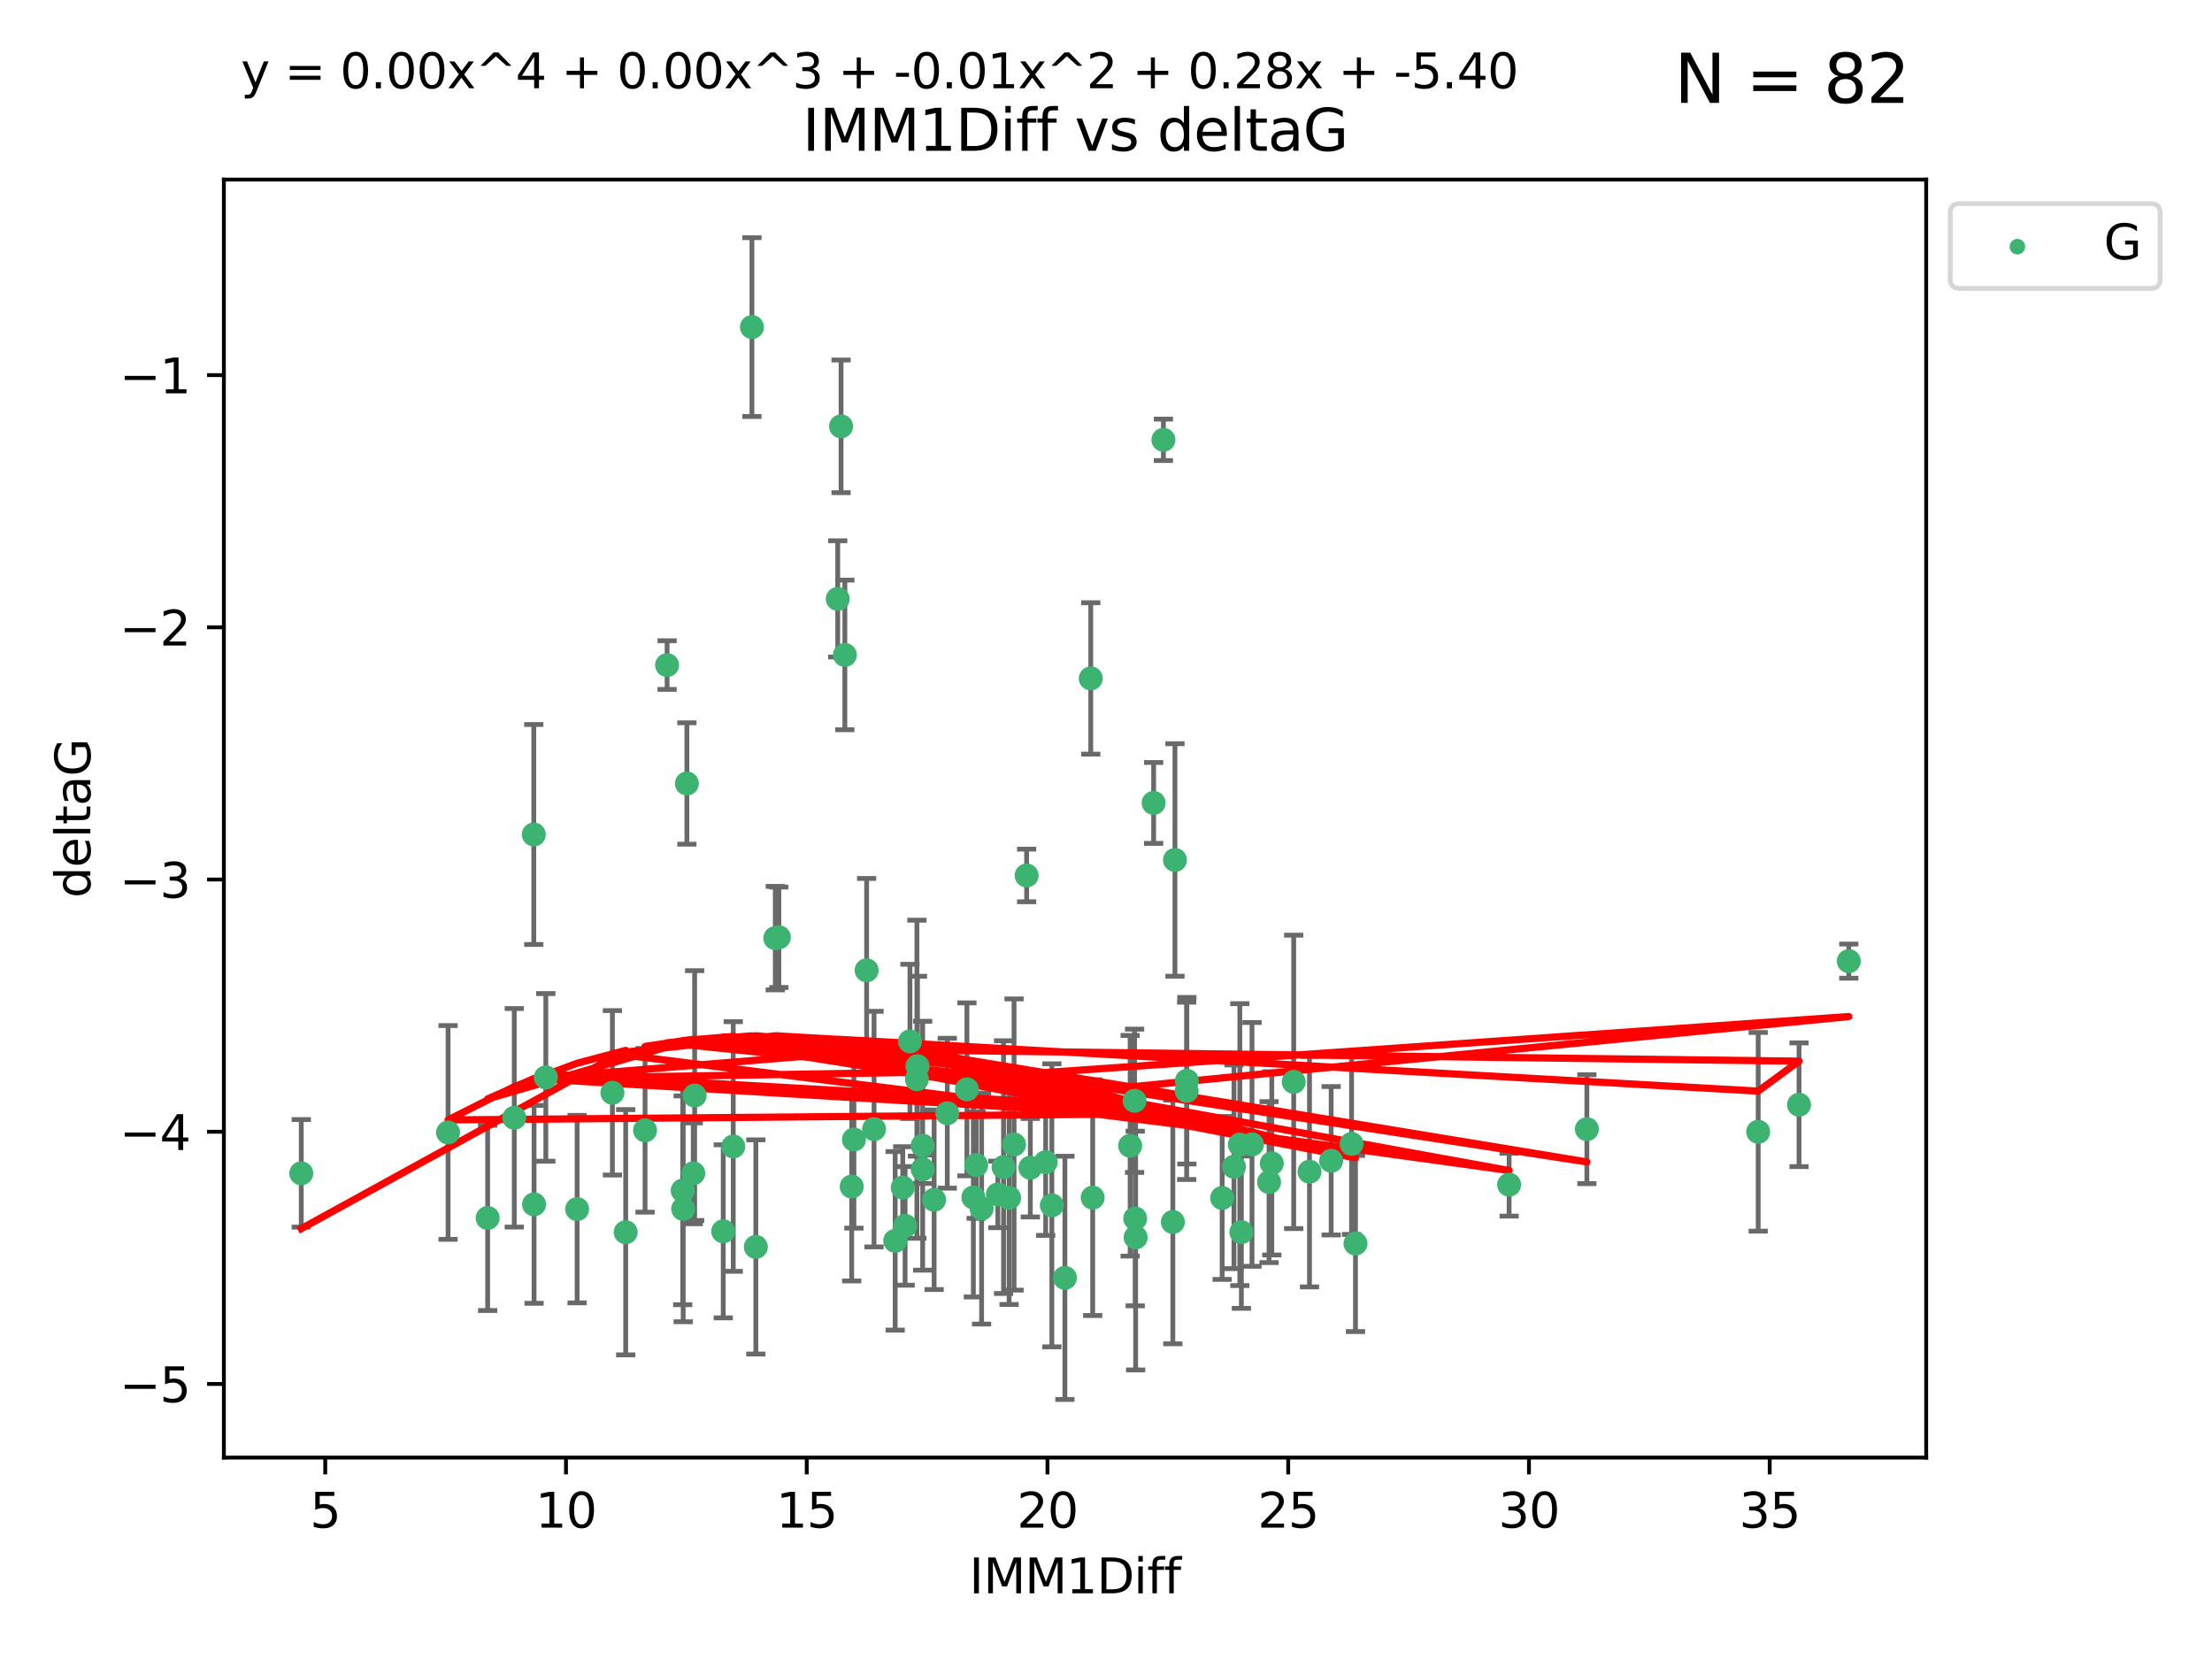 <?xml version="1.0" encoding="utf-8" standalone="no"?>
<!DOCTYPE svg PUBLIC "-//W3C//DTD SVG 1.1//EN"
  "http://www.w3.org/Graphics/SVG/1.1/DTD/svg11.dtd">
<svg xmlns:xlink="http://www.w3.org/1999/xlink" width="460.8pt" height="345.6pt" viewBox="0 0 460.8 345.6" xmlns="http://www.w3.org/2000/svg" version="1.1">
 <defs>
  <style type="text/css">*{stroke-linejoin: round; stroke-linecap: butt}</style>
 </defs>
 <g id="figure_1">
  <g id="patch_1">
   <path d="M 0 345.6 
L 460.8 345.6 
L 460.8 0 
L 0 0 
z
" style="fill: #ffffff"/>
  </g>
  <g id="axes_1">
   <g id="patch_2">
    <path d="M 46.64 303.64 
L 401.26 303.64 
L 401.26 37.411 
L 46.64 37.411 
z
" style="fill: #ffffff"/>
   </g>
   <g id="PathCollection_1">
    <defs>
     <path id="m50be06d7ca" d="M 0 1.118 
C 0.297 1.118 0.581 1 0.791 0.791 
C 1 0.581 1.118 0.297 1.118 0 
C 1.118 -0.297 1 -0.581 0.791 -0.791 
C 0.581 -1 0.297 -1.118 0 -1.118 
C -0.297 -1.118 -0.581 -1 -0.791 -0.791 
C -1 -0.581 -1.118 -0.297 -1.118 0 
C -1.118 0.297 -1 0.581 -0.791 0.791 
C -0.581 1 -0.297 1.118 0 1.118 
z
" style="stroke: #3cb371"/>
    </defs>
    <g clip-path="url(#p748f905ffe)">
     <use xlink:href="#m50be06d7ca" x="62.759" y="244.425" style="fill: #3cb371; stroke: #3cb371"/>
     <use xlink:href="#m50be06d7ca" x="130.343" y="256.695" style="fill: #3cb371; stroke: #3cb371"/>
     <use xlink:href="#m50be06d7ca" x="120.222" y="251.881" style="fill: #3cb371; stroke: #3cb371"/>
     <use xlink:href="#m50be06d7ca" x="107.133" y="232.858" style="fill: #3cb371; stroke: #3cb371"/>
     <use xlink:href="#m50be06d7ca" x="93.341" y="235.911" style="fill: #3cb371; stroke: #3cb371"/>
     <use xlink:href="#m50be06d7ca" x="244.326" y="254.558" style="fill: #3cb371; stroke: #3cb371"/>
     <use xlink:href="#m50be06d7ca" x="264.939" y="242.351" style="fill: #3cb371; stroke: #3cb371"/>
     <use xlink:href="#m50be06d7ca" x="219.12" y="251.089" style="fill: #3cb371; stroke: #3cb371"/>
     <use xlink:href="#m50be06d7ca" x="207.877" y="248.817" style="fill: #3cb371; stroke: #3cb371"/>
     <use xlink:href="#m50be06d7ca" x="144.415" y="244.425" style="fill: #3cb371; stroke: #3cb371"/>
     <use xlink:href="#m50be06d7ca" x="101.586" y="253.721" style="fill: #3cb371; stroke: #3cb371"/>
     <use xlink:href="#m50be06d7ca" x="111.255" y="250.893" style="fill: #3cb371; stroke: #3cb371"/>
     <use xlink:href="#m50be06d7ca" x="188.548" y="255.371" style="fill: #3cb371; stroke: #3cb371"/>
     <use xlink:href="#m50be06d7ca" x="281.559" y="238.295" style="fill: #3cb371; stroke: #3cb371"/>
     <use xlink:href="#m50be06d7ca" x="150.664" y="256.507" style="fill: #3cb371; stroke: #3cb371"/>
     <use xlink:href="#m50be06d7ca" x="202.771" y="249.45" style="fill: #3cb371; stroke: #3cb371"/>
     <use xlink:href="#m50be06d7ca" x="186.482" y="258.487" style="fill: #3cb371; stroke: #3cb371"/>
     <use xlink:href="#m50be06d7ca" x="269.502" y="225.376" style="fill: #3cb371; stroke: #3cb371"/>
     <use xlink:href="#m50be06d7ca" x="236.352" y="229.312" style="fill: #3cb371; stroke: #3cb371"/>
     <use xlink:href="#m50be06d7ca" x="177.886" y="237.394" style="fill: #3cb371; stroke: #3cb371"/>
     <use xlink:href="#m50be06d7ca" x="258.278" y="238.445" style="fill: #3cb371; stroke: #3cb371"/>
     <use xlink:href="#m50be06d7ca" x="182.079" y="235.214" style="fill: #3cb371; stroke: #3cb371"/>
     <use xlink:href="#m50be06d7ca" x="177.425" y="247.187" style="fill: #3cb371; stroke: #3cb371"/>
     <use xlink:href="#m50be06d7ca" x="203.353" y="242.723" style="fill: #3cb371; stroke: #3cb371"/>
     <use xlink:href="#m50be06d7ca" x="227.626" y="249.487" style="fill: #3cb371; stroke: #3cb371"/>
     <use xlink:href="#m50be06d7ca" x="277.306" y="241.81" style="fill: #3cb371; stroke: #3cb371"/>
     <use xlink:href="#m50be06d7ca" x="209.06" y="243.134" style="fill: #3cb371; stroke: #3cb371"/>
     <use xlink:href="#m50be06d7ca" x="272.792" y="244.081" style="fill: #3cb371; stroke: #3cb371"/>
     <use xlink:href="#m50be06d7ca" x="264.367" y="246.252" style="fill: #3cb371; stroke: #3cb371"/>
     <use xlink:href="#m50be06d7ca" x="244.768" y="179.144" style="fill: #3cb371; stroke: #3cb371"/>
     <use xlink:href="#m50be06d7ca" x="236.483" y="253.837" style="fill: #3cb371; stroke: #3cb371"/>
     <use xlink:href="#m50be06d7ca" x="236.573" y="257.774" style="fill: #3cb371; stroke: #3cb371"/>
     <use xlink:href="#m50be06d7ca" x="254.597" y="249.556" style="fill: #3cb371; stroke: #3cb371"/>
     <use xlink:href="#m50be06d7ca" x="210.214" y="249.528" style="fill: #3cb371; stroke: #3cb371"/>
     <use xlink:href="#m50be06d7ca" x="142.319" y="251.826" style="fill: #3cb371; stroke: #3cb371"/>
     <use xlink:href="#m50be06d7ca" x="192.209" y="238.672" style="fill: #3cb371; stroke: #3cb371"/>
     <use xlink:href="#m50be06d7ca" x="188.057" y="247.376" style="fill: #3cb371; stroke: #3cb371"/>
     <use xlink:href="#m50be06d7ca" x="214.637" y="243.258" style="fill: #3cb371; stroke: #3cb371"/>
     <use xlink:href="#m50be06d7ca" x="162.249" y="195.252" style="fill: #3cb371; stroke: #3cb371"/>
     <use xlink:href="#m50be06d7ca" x="204.486" y="251.76" style="fill: #3cb371; stroke: #3cb371"/>
     <use xlink:href="#m50be06d7ca" x="194.597" y="249.936" style="fill: #3cb371; stroke: #3cb371"/>
     <use xlink:href="#m50be06d7ca" x="221.839" y="266.202" style="fill: #3cb371; stroke: #3cb371"/>
     <use xlink:href="#m50be06d7ca" x="138.969" y="138.549" style="fill: #3cb371; stroke: #3cb371"/>
     <use xlink:href="#m50be06d7ca" x="156.642" y="68.139" style="fill: #3cb371; stroke: #3cb371"/>
     <use xlink:href="#m50be06d7ca" x="260.816" y="238.401" style="fill: #3cb371; stroke: #3cb371"/>
     <use xlink:href="#m50be06d7ca" x="314.378" y="246.793" style="fill: #3cb371; stroke: #3cb371"/>
     <use xlink:href="#m50be06d7ca" x="235.43" y="238.684" style="fill: #3cb371; stroke: #3cb371"/>
     <use xlink:href="#m50be06d7ca" x="282.371" y="259.045" style="fill: #3cb371; stroke: #3cb371"/>
     <use xlink:href="#m50be06d7ca" x="258.599" y="256.68" style="fill: #3cb371; stroke: #3cb371"/>
     <use xlink:href="#m50be06d7ca" x="127.574" y="227.652" style="fill: #3cb371; stroke: #3cb371"/>
     <use xlink:href="#m50be06d7ca" x="161.507" y="195.43" style="fill: #3cb371; stroke: #3cb371"/>
     <use xlink:href="#m50be06d7ca" x="175.208" y="88.817" style="fill: #3cb371; stroke: #3cb371"/>
     <use xlink:href="#m50be06d7ca" x="192.209" y="243.568" style="fill: #3cb371; stroke: #3cb371"/>
     <use xlink:href="#m50be06d7ca" x="197.335" y="231.905" style="fill: #3cb371; stroke: #3cb371"/>
     <use xlink:href="#m50be06d7ca" x="257.055" y="243.066" style="fill: #3cb371; stroke: #3cb371"/>
     <use xlink:href="#m50be06d7ca" x="157.455" y="259.759" style="fill: #3cb371; stroke: #3cb371"/>
     <use xlink:href="#m50be06d7ca" x="191.126" y="222.107" style="fill: #3cb371; stroke: #3cb371"/>
     <use xlink:href="#m50be06d7ca" x="374.77" y="230.138" style="fill: #3cb371; stroke: #3cb371"/>
     <use xlink:href="#m50be06d7ca" x="366.264" y="235.772" style="fill: #3cb371; stroke: #3cb371"/>
     <use xlink:href="#m50be06d7ca" x="174.516" y="124.76" style="fill: #3cb371; stroke: #3cb371"/>
     <use xlink:href="#m50be06d7ca" x="134.375" y="235.464" style="fill: #3cb371; stroke: #3cb371"/>
     <use xlink:href="#m50be06d7ca" x="143.091" y="163.217" style="fill: #3cb371; stroke: #3cb371"/>
     <use xlink:href="#m50be06d7ca" x="180.534" y="202.131" style="fill: #3cb371; stroke: #3cb371"/>
     <use xlink:href="#m50be06d7ca" x="242.36" y="91.624" style="fill: #3cb371; stroke: #3cb371"/>
     <use xlink:href="#m50be06d7ca" x="189.561" y="216.946" style="fill: #3cb371; stroke: #3cb371"/>
     <use xlink:href="#m50be06d7ca" x="217.837" y="242.106" style="fill: #3cb371; stroke: #3cb371"/>
     <use xlink:href="#m50be06d7ca" x="330.576" y="235.225" style="fill: #3cb371; stroke: #3cb371"/>
     <use xlink:href="#m50be06d7ca" x="201.427" y="226.931" style="fill: #3cb371; stroke: #3cb371"/>
     <use xlink:href="#m50be06d7ca" x="176" y="136.435" style="fill: #3cb371; stroke: #3cb371"/>
     <use xlink:href="#m50be06d7ca" x="191.006" y="224.821" style="fill: #3cb371; stroke: #3cb371"/>
     <use xlink:href="#m50be06d7ca" x="227.225" y="141.327" style="fill: #3cb371; stroke: #3cb371"/>
     <use xlink:href="#m50be06d7ca" x="385.141" y="200.22" style="fill: #3cb371; stroke: #3cb371"/>
     <use xlink:href="#m50be06d7ca" x="213.865" y="182.375" style="fill: #3cb371; stroke: #3cb371"/>
     <use xlink:href="#m50be06d7ca" x="247.205" y="227.244" style="fill: #3cb371; stroke: #3cb371"/>
     <use xlink:href="#m50be06d7ca" x="211.247" y="238.422" style="fill: #3cb371; stroke: #3cb371"/>
     <use xlink:href="#m50be06d7ca" x="111.195" y="173.836" style="fill: #3cb371; stroke: #3cb371"/>
     <use xlink:href="#m50be06d7ca" x="247.245" y="225.137" style="fill: #3cb371; stroke: #3cb371"/>
     <use xlink:href="#m50be06d7ca" x="144.706" y="228.223" style="fill: #3cb371; stroke: #3cb371"/>
     <use xlink:href="#m50be06d7ca" x="142.219" y="248.018" style="fill: #3cb371; stroke: #3cb371"/>
     <use xlink:href="#m50be06d7ca" x="152.75" y="238.834" style="fill: #3cb371; stroke: #3cb371"/>
     <use xlink:href="#m50be06d7ca" x="240.324" y="167.265" style="fill: #3cb371; stroke: #3cb371"/>
     <use xlink:href="#m50be06d7ca" x="113.703" y="224.44" style="fill: #3cb371; stroke: #3cb371"/>
    </g>
   </g>
   <g id="matplotlib.axis_1">
    <g id="xtick_1">
     <g id="line2d_1">
      <defs>
       <path id="m4fbc661c95" d="M 0 0 
L 0 3.5 
" style="stroke: #000000; stroke-width: 0.8"/>
      </defs>
      <g>
       <use xlink:href="#m4fbc661c95" x="67.754" y="303.64" style="stroke: #000000; stroke-width: 0.8"/>
      </g>
     </g>
     <g id="text_1">
      <!-- 5 -->
      <g transform="translate(64.573 318.238)scale(0.1 -0.1)">
       <defs>
        <path id="DejaVuSans-35" d="M 691 4666 
L 3169 4666 
L 3169 4134 
L 1269 4134 
L 1269 2991 
Q 1406 3038 1543 3061 
Q 1681 3084 1819 3084 
Q 2600 3084 3056 2656 
Q 3513 2228 3513 1497 
Q 3513 744 3044 326 
Q 2575 -91 1722 -91 
Q 1428 -91 1123 -41 
Q 819 9 494 109 
L 494 744 
Q 775 591 1075 516 
Q 1375 441 1709 441 
Q 2250 441 2565 725 
Q 2881 1009 2881 1497 
Q 2881 1984 2565 2268 
Q 2250 2553 1709 2553 
Q 1456 2553 1204 2497 
Q 953 2441 691 2322 
L 691 4666 
z
" transform="scale(0.016)"/>
       </defs>
       <use xlink:href="#DejaVuSans-35"/>
      </g>
     </g>
    </g>
    <g id="xtick_2">
     <g id="line2d_2">
      <g>
       <use xlink:href="#m4fbc661c95" x="117.905" y="303.64" style="stroke: #000000; stroke-width: 0.8"/>
      </g>
     </g>
     <g id="text_2">
      <!-- 10 -->
      <g transform="translate(111.543 318.238)scale(0.1 -0.1)">
       <defs>
        <path id="DejaVuSans-31" d="M 794 531 
L 1825 531 
L 1825 4091 
L 703 3866 
L 703 4441 
L 1819 4666 
L 2450 4666 
L 2450 531 
L 3481 531 
L 3481 0 
L 794 0 
L 794 531 
z
" transform="scale(0.016)"/>
        <path id="DejaVuSans-30" d="M 2034 4250 
Q 1547 4250 1301 3770 
Q 1056 3291 1056 2328 
Q 1056 1369 1301 889 
Q 1547 409 2034 409 
Q 2525 409 2770 889 
Q 3016 1369 3016 2328 
Q 3016 3291 2770 3770 
Q 2525 4250 2034 4250 
z
M 2034 4750 
Q 2819 4750 3233 4129 
Q 3647 3509 3647 2328 
Q 3647 1150 3233 529 
Q 2819 -91 2034 -91 
Q 1250 -91 836 529 
Q 422 1150 422 2328 
Q 422 3509 836 4129 
Q 1250 4750 2034 4750 
z
" transform="scale(0.016)"/>
       </defs>
       <use xlink:href="#DejaVuSans-31"/>
       <use xlink:href="#DejaVuSans-30" x="63.623"/>
      </g>
     </g>
    </g>
    <g id="xtick_3">
     <g id="line2d_3">
      <g>
       <use xlink:href="#m4fbc661c95" x="168.057" y="303.64" style="stroke: #000000; stroke-width: 0.8"/>
      </g>
     </g>
     <g id="text_3">
      <!-- 15 -->
      <g transform="translate(161.694 318.238)scale(0.1 -0.1)">
       <use xlink:href="#DejaVuSans-31"/>
       <use xlink:href="#DejaVuSans-35" x="63.623"/>
      </g>
     </g>
    </g>
    <g id="xtick_4">
     <g id="line2d_4">
      <g>
       <use xlink:href="#m4fbc661c95" x="218.208" y="303.64" style="stroke: #000000; stroke-width: 0.8"/>
      </g>
     </g>
     <g id="text_4">
      <!-- 20 -->
      <g transform="translate(211.845 318.238)scale(0.1 -0.1)">
       <defs>
        <path id="DejaVuSans-32" d="M 1228 531 
L 3431 531 
L 3431 0 
L 469 0 
L 469 531 
Q 828 903 1448 1529 
Q 2069 2156 2228 2338 
Q 2531 2678 2651 2914 
Q 2772 3150 2772 3378 
Q 2772 3750 2511 3984 
Q 2250 4219 1831 4219 
Q 1534 4219 1204 4116 
Q 875 4013 500 3803 
L 500 4441 
Q 881 4594 1212 4672 
Q 1544 4750 1819 4750 
Q 2544 4750 2975 4387 
Q 3406 4025 3406 3419 
Q 3406 3131 3298 2873 
Q 3191 2616 2906 2266 
Q 2828 2175 2409 1742 
Q 1991 1309 1228 531 
z
" transform="scale(0.016)"/>
       </defs>
       <use xlink:href="#DejaVuSans-32"/>
       <use xlink:href="#DejaVuSans-30" x="63.623"/>
      </g>
     </g>
    </g>
    <g id="xtick_5">
     <g id="line2d_5">
      <g>
       <use xlink:href="#m4fbc661c95" x="268.359" y="303.64" style="stroke: #000000; stroke-width: 0.8"/>
      </g>
     </g>
     <g id="text_5">
      <!-- 25 -->
      <g transform="translate(261.996 318.238)scale(0.1 -0.1)">
       <use xlink:href="#DejaVuSans-32"/>
       <use xlink:href="#DejaVuSans-35" x="63.623"/>
      </g>
     </g>
    </g>
    <g id="xtick_6">
     <g id="line2d_6">
      <g>
       <use xlink:href="#m4fbc661c95" x="318.51" y="303.64" style="stroke: #000000; stroke-width: 0.8"/>
      </g>
     </g>
     <g id="text_6">
      <!-- 30 -->
      <g transform="translate(312.148 318.238)scale(0.1 -0.1)">
       <defs>
        <path id="DejaVuSans-33" d="M 2597 2516 
Q 3050 2419 3304 2112 
Q 3559 1806 3559 1356 
Q 3559 666 3084 287 
Q 2609 -91 1734 -91 
Q 1441 -91 1130 -33 
Q 819 25 488 141 
L 488 750 
Q 750 597 1062 519 
Q 1375 441 1716 441 
Q 2309 441 2620 675 
Q 2931 909 2931 1356 
Q 2931 1769 2642 2001 
Q 2353 2234 1838 2234 
L 1294 2234 
L 1294 2753 
L 1863 2753 
Q 2328 2753 2575 2939 
Q 2822 3125 2822 3475 
Q 2822 3834 2567 4026 
Q 2313 4219 1838 4219 
Q 1578 4219 1281 4162 
Q 984 4106 628 3988 
L 628 4550 
Q 988 4650 1302 4700 
Q 1616 4750 1894 4750 
Q 2613 4750 3031 4423 
Q 3450 4097 3450 3541 
Q 3450 3153 3228 2886 
Q 3006 2619 2597 2516 
z
" transform="scale(0.016)"/>
       </defs>
       <use xlink:href="#DejaVuSans-33"/>
       <use xlink:href="#DejaVuSans-30" x="63.623"/>
      </g>
     </g>
    </g>
    <g id="xtick_7">
     <g id="line2d_7">
      <g>
       <use xlink:href="#m4fbc661c95" x="368.661" y="303.64" style="stroke: #000000; stroke-width: 0.8"/>
      </g>
     </g>
     <g id="text_7">
      <!-- 35 -->
      <g transform="translate(362.299 318.238)scale(0.1 -0.1)">
       <use xlink:href="#DejaVuSans-33"/>
       <use xlink:href="#DejaVuSans-35" x="63.623"/>
      </g>
     </g>
    </g>
    <g id="text_8">
     <!-- IMM1Diff -->
     <g transform="translate(201.906 331.917)scale(0.1 -0.1)">
      <defs>
       <path id="DejaVuSans-49" d="M 628 4666 
L 1259 4666 
L 1259 0 
L 628 0 
L 628 4666 
z
" transform="scale(0.016)"/>
       <path id="DejaVuSans-4d" d="M 628 4666 
L 1569 4666 
L 2759 1491 
L 3956 4666 
L 4897 4666 
L 4897 0 
L 4281 0 
L 4281 4097 
L 3078 897 
L 2444 897 
L 1241 4097 
L 1241 0 
L 628 0 
L 628 4666 
z
" transform="scale(0.016)"/>
       <path id="DejaVuSans-44" d="M 1259 4147 
L 1259 519 
L 2022 519 
Q 2988 519 3436 956 
Q 3884 1394 3884 2338 
Q 3884 3275 3436 3711 
Q 2988 4147 2022 4147 
L 1259 4147 
z
M 628 4666 
L 1925 4666 
Q 3281 4666 3915 4102 
Q 4550 3538 4550 2338 
Q 4550 1131 3912 565 
Q 3275 0 1925 0 
L 628 0 
L 628 4666 
z
" transform="scale(0.016)"/>
       <path id="DejaVuSans-69" d="M 603 3500 
L 1178 3500 
L 1178 0 
L 603 0 
L 603 3500 
z
M 603 4863 
L 1178 4863 
L 1178 4134 
L 603 4134 
L 603 4863 
z
" transform="scale(0.016)"/>
       <path id="DejaVuSans-66" d="M 2375 4863 
L 2375 4384 
L 1825 4384 
Q 1516 4384 1395 4259 
Q 1275 4134 1275 3809 
L 1275 3500 
L 2222 3500 
L 2222 3053 
L 1275 3053 
L 1275 0 
L 697 0 
L 697 3053 
L 147 3053 
L 147 3500 
L 697 3500 
L 697 3744 
Q 697 4328 969 4595 
Q 1241 4863 1831 4863 
L 2375 4863 
z
" transform="scale(0.016)"/>
      </defs>
      <use xlink:href="#DejaVuSans-49"/>
      <use xlink:href="#DejaVuSans-4d" x="29.492"/>
      <use xlink:href="#DejaVuSans-4d" x="115.771"/>
      <use xlink:href="#DejaVuSans-31" x="202.051"/>
      <use xlink:href="#DejaVuSans-44" x="265.674"/>
      <use xlink:href="#DejaVuSans-69" x="342.676"/>
      <use xlink:href="#DejaVuSans-66" x="370.459"/>
      <use xlink:href="#DejaVuSans-66" x="405.664"/>
     </g>
    </g>
   </g>
   <g id="matplotlib.axis_2">
    <g id="ytick_1">
     <g id="line2d_8">
      <defs>
       <path id="meca2095223" d="M 0 0 
L -3.5 0 
" style="stroke: #000000; stroke-width: 0.8"/>
      </defs>
      <g>
       <use xlink:href="#meca2095223" x="46.64" y="288.305" style="stroke: #000000; stroke-width: 0.8"/>
      </g>
     </g>
     <g id="text_9">
      <!-- −5 -->
      <g transform="translate(24.898 292.104)scale(0.1 -0.1)">
       <defs>
        <path id="DejaVuSans-2212" d="M 678 2272 
L 4684 2272 
L 4684 1741 
L 678 1741 
L 678 2272 
z
" transform="scale(0.016)"/>
       </defs>
       <use xlink:href="#DejaVuSans-2212"/>
       <use xlink:href="#DejaVuSans-35" x="83.789"/>
      </g>
     </g>
    </g>
    <g id="ytick_2">
     <g id="line2d_9">
      <g>
       <use xlink:href="#meca2095223" x="46.64" y="235.764" style="stroke: #000000; stroke-width: 0.8"/>
      </g>
     </g>
     <g id="text_10">
      <!-- −4 -->
      <g transform="translate(24.898 239.563)scale(0.1 -0.1)">
       <defs>
        <path id="DejaVuSans-34" d="M 2419 4116 
L 825 1625 
L 2419 1625 
L 2419 4116 
z
M 2253 4666 
L 3047 4666 
L 3047 1625 
L 3713 1625 
L 3713 1100 
L 3047 1100 
L 3047 0 
L 2419 0 
L 2419 1100 
L 313 1100 
L 313 1709 
L 2253 4666 
z
" transform="scale(0.016)"/>
       </defs>
       <use xlink:href="#DejaVuSans-2212"/>
       <use xlink:href="#DejaVuSans-34" x="83.789"/>
      </g>
     </g>
    </g>
    <g id="ytick_3">
     <g id="line2d_10">
      <g>
       <use xlink:href="#meca2095223" x="46.64" y="183.223" style="stroke: #000000; stroke-width: 0.8"/>
      </g>
     </g>
     <g id="text_11">
      <!-- −3 -->
      <g transform="translate(24.898 187.022)scale(0.1 -0.1)">
       <use xlink:href="#DejaVuSans-2212"/>
       <use xlink:href="#DejaVuSans-33" x="83.789"/>
      </g>
     </g>
    </g>
    <g id="ytick_4">
     <g id="line2d_11">
      <g>
       <use xlink:href="#meca2095223" x="46.64" y="130.682" style="stroke: #000000; stroke-width: 0.8"/>
      </g>
     </g>
     <g id="text_12">
      <!-- −2 -->
      <g transform="translate(24.898 134.481)scale(0.1 -0.1)">
       <use xlink:href="#DejaVuSans-2212"/>
       <use xlink:href="#DejaVuSans-32" x="83.789"/>
      </g>
     </g>
    </g>
    <g id="ytick_5">
     <g id="line2d_12">
      <g>
       <use xlink:href="#meca2095223" x="46.64" y="78.141" style="stroke: #000000; stroke-width: 0.8"/>
      </g>
     </g>
     <g id="text_13">
      <!-- −1 -->
      <g transform="translate(24.898 81.94)scale(0.1 -0.1)">
       <use xlink:href="#DejaVuSans-2212"/>
       <use xlink:href="#DejaVuSans-31" x="83.789"/>
      </g>
     </g>
    </g>
    <g id="text_14">
     <!-- deltaG -->
     <g transform="translate(18.818 187.064)rotate(-90)scale(0.1 -0.1)">
      <defs>
       <path id="DejaVuSans-64" d="M 2906 2969 
L 2906 4863 
L 3481 4863 
L 3481 0 
L 2906 0 
L 2906 525 
Q 2725 213 2448 61 
Q 2172 -91 1784 -91 
Q 1150 -91 751 415 
Q 353 922 353 1747 
Q 353 2572 751 3078 
Q 1150 3584 1784 3584 
Q 2172 3584 2448 3432 
Q 2725 3281 2906 2969 
z
M 947 1747 
Q 947 1113 1208 752 
Q 1469 391 1925 391 
Q 2381 391 2643 752 
Q 2906 1113 2906 1747 
Q 2906 2381 2643 2742 
Q 2381 3103 1925 3103 
Q 1469 3103 1208 2742 
Q 947 2381 947 1747 
z
" transform="scale(0.016)"/>
       <path id="DejaVuSans-65" d="M 3597 1894 
L 3597 1613 
L 953 1613 
Q 991 1019 1311 708 
Q 1631 397 2203 397 
Q 2534 397 2845 478 
Q 3156 559 3463 722 
L 3463 178 
Q 3153 47 2828 -22 
Q 2503 -91 2169 -91 
Q 1331 -91 842 396 
Q 353 884 353 1716 
Q 353 2575 817 3079 
Q 1281 3584 2069 3584 
Q 2775 3584 3186 3129 
Q 3597 2675 3597 1894 
z
M 3022 2063 
Q 3016 2534 2758 2815 
Q 2500 3097 2075 3097 
Q 1594 3097 1305 2825 
Q 1016 2553 972 2059 
L 3022 2063 
z
" transform="scale(0.016)"/>
       <path id="DejaVuSans-6c" d="M 603 4863 
L 1178 4863 
L 1178 0 
L 603 0 
L 603 4863 
z
" transform="scale(0.016)"/>
       <path id="DejaVuSans-74" d="M 1172 4494 
L 1172 3500 
L 2356 3500 
L 2356 3053 
L 1172 3053 
L 1172 1153 
Q 1172 725 1289 603 
Q 1406 481 1766 481 
L 2356 481 
L 2356 0 
L 1766 0 
Q 1100 0 847 248 
Q 594 497 594 1153 
L 594 3053 
L 172 3053 
L 172 3500 
L 594 3500 
L 594 4494 
L 1172 4494 
z
" transform="scale(0.016)"/>
       <path id="DejaVuSans-61" d="M 2194 1759 
Q 1497 1759 1228 1600 
Q 959 1441 959 1056 
Q 959 750 1161 570 
Q 1363 391 1709 391 
Q 2188 391 2477 730 
Q 2766 1069 2766 1631 
L 2766 1759 
L 2194 1759 
z
M 3341 1997 
L 3341 0 
L 2766 0 
L 2766 531 
Q 2569 213 2275 61 
Q 1981 -91 1556 -91 
Q 1019 -91 701 211 
Q 384 513 384 1019 
Q 384 1609 779 1909 
Q 1175 2209 1959 2209 
L 2766 2209 
L 2766 2266 
Q 2766 2663 2505 2880 
Q 2244 3097 1772 3097 
Q 1472 3097 1187 3025 
Q 903 2953 641 2809 
L 641 3341 
Q 956 3463 1253 3523 
Q 1550 3584 1831 3584 
Q 2591 3584 2966 3190 
Q 3341 2797 3341 1997 
z
" transform="scale(0.016)"/>
       <path id="DejaVuSans-47" d="M 3809 666 
L 3809 1919 
L 2778 1919 
L 2778 2438 
L 4434 2438 
L 4434 434 
Q 4069 175 3628 42 
Q 3188 -91 2688 -91 
Q 1594 -91 976 548 
Q 359 1188 359 2328 
Q 359 3472 976 4111 
Q 1594 4750 2688 4750 
Q 3144 4750 3555 4637 
Q 3966 4525 4313 4306 
L 4313 3634 
Q 3963 3931 3569 4081 
Q 3175 4231 2741 4231 
Q 1884 4231 1454 3753 
Q 1025 3275 1025 2328 
Q 1025 1384 1454 906 
Q 1884 428 2741 428 
Q 3075 428 3337 486 
Q 3600 544 3809 666 
z
" transform="scale(0.016)"/>
      </defs>
      <use xlink:href="#DejaVuSans-64"/>
      <use xlink:href="#DejaVuSans-65" x="63.477"/>
      <use xlink:href="#DejaVuSans-6c" x="125"/>
      <use xlink:href="#DejaVuSans-74" x="152.783"/>
      <use xlink:href="#DejaVuSans-61" x="191.992"/>
      <use xlink:href="#DejaVuSans-47" x="253.271"/>
     </g>
    </g>
   </g>
   <g id="LineCollection_1">
    <path d="M 62.759 255.627 
L 62.759 233.222 
" clip-path="url(#p748f905ffe)" style="fill: none; stroke: #696969"/>
    <path d="M 130.343 282.242 
L 130.343 231.149 
" clip-path="url(#p748f905ffe)" style="fill: none; stroke: #696969"/>
    <path d="M 120.222 271.408 
L 120.222 232.354 
" clip-path="url(#p748f905ffe)" style="fill: none; stroke: #696969"/>
    <path d="M 107.133 255.624 
L 107.133 210.093 
" clip-path="url(#p748f905ffe)" style="fill: none; stroke: #696969"/>
    <path d="M 93.341 258.174 
L 93.341 213.647 
" clip-path="url(#p748f905ffe)" style="fill: none; stroke: #696969"/>
    <path d="M 244.326 279.938 
L 244.326 229.178 
" clip-path="url(#p748f905ffe)" style="fill: none; stroke: #696969"/>
    <path d="M 264.939 261.435 
L 264.939 223.267 
" clip-path="url(#p748f905ffe)" style="fill: none; stroke: #696969"/>
    <path d="M 219.12 280.57 
L 219.12 221.607 
" clip-path="url(#p748f905ffe)" style="fill: none; stroke: #696969"/>
    <path d="M 207.877 255.751 
L 207.877 241.882 
" clip-path="url(#p748f905ffe)" style="fill: none; stroke: #696969"/>
    <path d="M 144.415 254.937 
L 144.415 233.913 
" clip-path="url(#p748f905ffe)" style="fill: none; stroke: #696969"/>
    <path d="M 101.586 273.003 
L 101.586 234.438 
" clip-path="url(#p748f905ffe)" style="fill: none; stroke: #696969"/>
    <path d="M 111.255 271.505 
L 111.255 230.282 
" clip-path="url(#p748f905ffe)" style="fill: none; stroke: #696969"/>
    <path d="M 188.548 267.729 
L 188.548 243.012 
" clip-path="url(#p748f905ffe)" style="fill: none; stroke: #696969"/>
    <path d="M 281.559 257.146 
L 281.559 219.444 
" clip-path="url(#p748f905ffe)" style="fill: none; stroke: #696969"/>
    <path d="M 150.664 274.537 
L 150.664 238.476 
" clip-path="url(#p748f905ffe)" style="fill: none; stroke: #696969"/>
    <path d="M 202.771 270.178 
L 202.771 228.721 
" clip-path="url(#p748f905ffe)" style="fill: none; stroke: #696969"/>
    <path d="M 186.482 277.081 
L 186.482 239.893 
" clip-path="url(#p748f905ffe)" style="fill: none; stroke: #696969"/>
    <path d="M 269.502 255.936 
L 269.502 194.815 
" clip-path="url(#p748f905ffe)" style="fill: none; stroke: #696969"/>
    <path d="M 236.352 244.235 
L 236.352 214.389 
" clip-path="url(#p748f905ffe)" style="fill: none; stroke: #696969"/>
    <path d="M 177.886 255.838 
L 177.886 218.95 
" clip-path="url(#p748f905ffe)" style="fill: none; stroke: #696969"/>
    <path d="M 258.278 267.808 
L 258.278 209.081 
" clip-path="url(#p748f905ffe)" style="fill: none; stroke: #696969"/>
    <path d="M 182.079 259.751 
L 182.079 210.678 
" clip-path="url(#p748f905ffe)" style="fill: none; stroke: #696969"/>
    <path d="M 177.425 266.841 
L 177.425 227.533 
" clip-path="url(#p748f905ffe)" style="fill: none; stroke: #696969"/>
    <path d="M 203.353 253.801 
L 203.353 231.644 
" clip-path="url(#p748f905ffe)" style="fill: none; stroke: #696969"/>
    <path d="M 227.626 274.048 
L 227.626 224.927 
" clip-path="url(#p748f905ffe)" style="fill: none; stroke: #696969"/>
    <path d="M 277.306 257.271 
L 277.306 226.349 
" clip-path="url(#p748f905ffe)" style="fill: none; stroke: #696969"/>
    <path d="M 209.06 269.461 
L 209.06 216.808 
" clip-path="url(#p748f905ffe)" style="fill: none; stroke: #696969"/>
    <path d="M 272.792 268.088 
L 272.792 220.074 
" clip-path="url(#p748f905ffe)" style="fill: none; stroke: #696969"/>
    <path d="M 264.367 263.015 
L 264.367 229.489 
" clip-path="url(#p748f905ffe)" style="fill: none; stroke: #696969"/>
    <path d="M 244.768 203.359 
L 244.768 154.929 
" clip-path="url(#p748f905ffe)" style="fill: none; stroke: #696969"/>
    <path d="M 236.483 272.025 
L 236.483 235.648 
" clip-path="url(#p748f905ffe)" style="fill: none; stroke: #696969"/>
    <path d="M 236.573 285.384 
L 236.573 230.164 
" clip-path="url(#p748f905ffe)" style="fill: none; stroke: #696969"/>
    <path d="M 254.597 266.523 
L 254.597 232.589 
" clip-path="url(#p748f905ffe)" style="fill: none; stroke: #696969"/>
    <path d="M 210.214 271.741 
L 210.214 227.314 
" clip-path="url(#p748f905ffe)" style="fill: none; stroke: #696969"/>
    <path d="M 142.319 275.345 
L 142.319 228.307 
" clip-path="url(#p748f905ffe)" style="fill: none; stroke: #696969"/>
    <path d="M 192.209 264.599 
L 192.209 212.746 
" clip-path="url(#p748f905ffe)" style="fill: none; stroke: #696969"/>
    <path d="M 188.057 255.872 
L 188.057 238.88 
" clip-path="url(#p748f905ffe)" style="fill: none; stroke: #696969"/>
    <path d="M 214.637 253.515 
L 214.637 233.002 
" clip-path="url(#p748f905ffe)" style="fill: none; stroke: #696969"/>
    <path d="M 162.249 205.714 
L 162.249 184.79 
" clip-path="url(#p748f905ffe)" style="fill: none; stroke: #696969"/>
    <path d="M 204.486 275.826 
L 204.486 227.693 
" clip-path="url(#p748f905ffe)" style="fill: none; stroke: #696969"/>
    <path d="M 194.597 268.638 
L 194.597 231.234 
" clip-path="url(#p748f905ffe)" style="fill: none; stroke: #696969"/>
    <path d="M 221.839 291.539 
L 221.839 240.865 
" clip-path="url(#p748f905ffe)" style="fill: none; stroke: #696969"/>
    <path d="M 138.969 143.615 
L 138.969 133.482 
" clip-path="url(#p748f905ffe)" style="fill: none; stroke: #696969"/>
    <path d="M 156.642 86.766 
L 156.642 49.513 
" clip-path="url(#p748f905ffe)" style="fill: none; stroke: #696969"/>
    <path d="M 260.816 263.792 
L 260.816 213.01 
" clip-path="url(#p748f905ffe)" style="fill: none; stroke: #696969"/>
    <path d="M 314.378 253.335 
L 314.378 240.251 
" clip-path="url(#p748f905ffe)" style="fill: none; stroke: #696969"/>
    <path d="M 235.43 261.667 
L 235.43 215.702 
" clip-path="url(#p748f905ffe)" style="fill: none; stroke: #696969"/>
    <path d="M 282.371 277.389 
L 282.371 240.702 
" clip-path="url(#p748f905ffe)" style="fill: none; stroke: #696969"/>
    <path d="M 258.599 272.553 
L 258.599 240.808 
" clip-path="url(#p748f905ffe)" style="fill: none; stroke: #696969"/>
    <path d="M 127.574 244.777 
L 127.574 210.527 
" clip-path="url(#p748f905ffe)" style="fill: none; stroke: #696969"/>
    <path d="M 161.507 206.207 
L 161.507 184.653 
" clip-path="url(#p748f905ffe)" style="fill: none; stroke: #696969"/>
    <path d="M 175.208 102.635 
L 175.208 75 
" clip-path="url(#p748f905ffe)" style="fill: none; stroke: #696969"/>
    <path d="M 192.209 246.544 
L 192.209 240.593 
" clip-path="url(#p748f905ffe)" style="fill: none; stroke: #696969"/>
    <path d="M 197.335 247.516 
L 197.335 216.294 
" clip-path="url(#p748f905ffe)" style="fill: none; stroke: #696969"/>
    <path d="M 257.055 264.277 
L 257.055 221.855 
" clip-path="url(#p748f905ffe)" style="fill: none; stroke: #696969"/>
    <path d="M 157.455 282.067 
L 157.455 237.45 
" clip-path="url(#p748f905ffe)" style="fill: none; stroke: #696969"/>
    <path d="M 191.126 240.845 
L 191.126 203.369 
" clip-path="url(#p748f905ffe)" style="fill: none; stroke: #696969"/>
    <path d="M 374.77 243.023 
L 374.77 217.253 
" clip-path="url(#p748f905ffe)" style="fill: none; stroke: #696969"/>
    <path d="M 366.264 256.466 
L 366.264 215.079 
" clip-path="url(#p748f905ffe)" style="fill: none; stroke: #696969"/>
    <path d="M 174.516 136.867 
L 174.516 112.652 
" clip-path="url(#p748f905ffe)" style="fill: none; stroke: #696969"/>
    <path d="M 134.375 252.508 
L 134.375 218.42 
" clip-path="url(#p748f905ffe)" style="fill: none; stroke: #696969"/>
    <path d="M 143.091 175.863 
L 143.091 150.571 
" clip-path="url(#p748f905ffe)" style="fill: none; stroke: #696969"/>
    <path d="M 180.534 221.258 
L 180.534 183.003 
" clip-path="url(#p748f905ffe)" style="fill: none; stroke: #696969"/>
    <path d="M 242.36 95.942 
L 242.36 87.306 
" clip-path="url(#p748f905ffe)" style="fill: none; stroke: #696969"/>
    <path d="M 189.561 233.011 
L 189.561 200.881 
" clip-path="url(#p748f905ffe)" style="fill: none; stroke: #696969"/>
    <path d="M 217.837 257.353 
L 217.837 226.859 
" clip-path="url(#p748f905ffe)" style="fill: none; stroke: #696969"/>
    <path d="M 330.576 246.57 
L 330.576 223.88 
" clip-path="url(#p748f905ffe)" style="fill: none; stroke: #696969"/>
    <path d="M 201.427 244.944 
L 201.427 208.919 
" clip-path="url(#p748f905ffe)" style="fill: none; stroke: #696969"/>
    <path d="M 176 152.024 
L 176 120.846 
" clip-path="url(#p748f905ffe)" style="fill: none; stroke: #696969"/>
    <path d="M 191.006 257.949 
L 191.006 191.694 
" clip-path="url(#p748f905ffe)" style="fill: none; stroke: #696969"/>
    <path d="M 227.225 157.095 
L 227.225 125.56 
" clip-path="url(#p748f905ffe)" style="fill: none; stroke: #696969"/>
    <path d="M 385.141 203.777 
L 385.141 196.663 
" clip-path="url(#p748f905ffe)" style="fill: none; stroke: #696969"/>
    <path d="M 213.865 187.855 
L 213.865 176.895 
" clip-path="url(#p748f905ffe)" style="fill: none; stroke: #696969"/>
    <path d="M 247.205 245.712 
L 247.205 208.775 
" clip-path="url(#p748f905ffe)" style="fill: none; stroke: #696969"/>
    <path d="M 211.247 268.756 
L 211.247 208.088 
" clip-path="url(#p748f905ffe)" style="fill: none; stroke: #696969"/>
    <path d="M 111.195 196.746 
L 111.195 150.927 
" clip-path="url(#p748f905ffe)" style="fill: none; stroke: #696969"/>
    <path d="M 247.245 242.488 
L 247.245 207.787 
" clip-path="url(#p748f905ffe)" style="fill: none; stroke: #696969"/>
    <path d="M 144.706 254.242 
L 144.706 202.204 
" clip-path="url(#p748f905ffe)" style="fill: none; stroke: #696969"/>
    <path d="M 142.219 271.795 
L 142.219 224.242 
" clip-path="url(#p748f905ffe)" style="fill: none; stroke: #696969"/>
    <path d="M 152.75 264.836 
L 152.75 212.832 
" clip-path="url(#p748f905ffe)" style="fill: none; stroke: #696969"/>
    <path d="M 240.324 175.693 
L 240.324 158.837 
" clip-path="url(#p748f905ffe)" style="fill: none; stroke: #696969"/>
    <path d="M 113.703 241.9 
L 113.703 206.979 
" clip-path="url(#p748f905ffe)" style="fill: none; stroke: #696969"/>
   </g>
   <g id="line2d_13">
    <defs>
     <path id="m73b371e24c" d="M 2 0 
L -2 -0 
" style="stroke: #696969"/>
    </defs>
    <g clip-path="url(#p748f905ffe)">
     <use xlink:href="#m73b371e24c" x="62.759" y="255.627" style="fill: #696969; stroke: #696969"/>
     <use xlink:href="#m73b371e24c" x="130.343" y="282.242" style="fill: #696969; stroke: #696969"/>
     <use xlink:href="#m73b371e24c" x="120.222" y="271.408" style="fill: #696969; stroke: #696969"/>
     <use xlink:href="#m73b371e24c" x="107.133" y="255.624" style="fill: #696969; stroke: #696969"/>
     <use xlink:href="#m73b371e24c" x="93.341" y="258.174" style="fill: #696969; stroke: #696969"/>
     <use xlink:href="#m73b371e24c" x="244.326" y="279.938" style="fill: #696969; stroke: #696969"/>
     <use xlink:href="#m73b371e24c" x="264.939" y="261.435" style="fill: #696969; stroke: #696969"/>
     <use xlink:href="#m73b371e24c" x="219.12" y="280.57" style="fill: #696969; stroke: #696969"/>
     <use xlink:href="#m73b371e24c" x="207.877" y="255.751" style="fill: #696969; stroke: #696969"/>
     <use xlink:href="#m73b371e24c" x="144.415" y="254.937" style="fill: #696969; stroke: #696969"/>
     <use xlink:href="#m73b371e24c" x="101.586" y="273.003" style="fill: #696969; stroke: #696969"/>
     <use xlink:href="#m73b371e24c" x="111.255" y="271.505" style="fill: #696969; stroke: #696969"/>
     <use xlink:href="#m73b371e24c" x="188.548" y="267.729" style="fill: #696969; stroke: #696969"/>
     <use xlink:href="#m73b371e24c" x="281.559" y="257.146" style="fill: #696969; stroke: #696969"/>
     <use xlink:href="#m73b371e24c" x="150.664" y="274.537" style="fill: #696969; stroke: #696969"/>
     <use xlink:href="#m73b371e24c" x="202.771" y="270.178" style="fill: #696969; stroke: #696969"/>
     <use xlink:href="#m73b371e24c" x="186.482" y="277.081" style="fill: #696969; stroke: #696969"/>
     <use xlink:href="#m73b371e24c" x="269.502" y="255.936" style="fill: #696969; stroke: #696969"/>
     <use xlink:href="#m73b371e24c" x="236.352" y="244.235" style="fill: #696969; stroke: #696969"/>
     <use xlink:href="#m73b371e24c" x="177.886" y="255.838" style="fill: #696969; stroke: #696969"/>
     <use xlink:href="#m73b371e24c" x="258.278" y="267.808" style="fill: #696969; stroke: #696969"/>
     <use xlink:href="#m73b371e24c" x="182.079" y="259.751" style="fill: #696969; stroke: #696969"/>
     <use xlink:href="#m73b371e24c" x="177.425" y="266.841" style="fill: #696969; stroke: #696969"/>
     <use xlink:href="#m73b371e24c" x="203.353" y="253.801" style="fill: #696969; stroke: #696969"/>
     <use xlink:href="#m73b371e24c" x="227.626" y="274.048" style="fill: #696969; stroke: #696969"/>
     <use xlink:href="#m73b371e24c" x="277.306" y="257.271" style="fill: #696969; stroke: #696969"/>
     <use xlink:href="#m73b371e24c" x="209.06" y="269.461" style="fill: #696969; stroke: #696969"/>
     <use xlink:href="#m73b371e24c" x="272.792" y="268.088" style="fill: #696969; stroke: #696969"/>
     <use xlink:href="#m73b371e24c" x="264.367" y="263.015" style="fill: #696969; stroke: #696969"/>
     <use xlink:href="#m73b371e24c" x="244.768" y="203.359" style="fill: #696969; stroke: #696969"/>
     <use xlink:href="#m73b371e24c" x="236.483" y="272.025" style="fill: #696969; stroke: #696969"/>
     <use xlink:href="#m73b371e24c" x="236.573" y="285.384" style="fill: #696969; stroke: #696969"/>
     <use xlink:href="#m73b371e24c" x="254.597" y="266.523" style="fill: #696969; stroke: #696969"/>
     <use xlink:href="#m73b371e24c" x="210.214" y="271.741" style="fill: #696969; stroke: #696969"/>
     <use xlink:href="#m73b371e24c" x="142.319" y="275.345" style="fill: #696969; stroke: #696969"/>
     <use xlink:href="#m73b371e24c" x="192.209" y="264.599" style="fill: #696969; stroke: #696969"/>
     <use xlink:href="#m73b371e24c" x="188.057" y="255.872" style="fill: #696969; stroke: #696969"/>
     <use xlink:href="#m73b371e24c" x="214.637" y="253.515" style="fill: #696969; stroke: #696969"/>
     <use xlink:href="#m73b371e24c" x="162.249" y="205.714" style="fill: #696969; stroke: #696969"/>
     <use xlink:href="#m73b371e24c" x="204.486" y="275.826" style="fill: #696969; stroke: #696969"/>
     <use xlink:href="#m73b371e24c" x="194.597" y="268.638" style="fill: #696969; stroke: #696969"/>
     <use xlink:href="#m73b371e24c" x="221.839" y="291.539" style="fill: #696969; stroke: #696969"/>
     <use xlink:href="#m73b371e24c" x="138.969" y="143.615" style="fill: #696969; stroke: #696969"/>
     <use xlink:href="#m73b371e24c" x="156.642" y="86.766" style="fill: #696969; stroke: #696969"/>
     <use xlink:href="#m73b371e24c" x="260.816" y="263.792" style="fill: #696969; stroke: #696969"/>
     <use xlink:href="#m73b371e24c" x="314.378" y="253.335" style="fill: #696969; stroke: #696969"/>
     <use xlink:href="#m73b371e24c" x="235.43" y="261.667" style="fill: #696969; stroke: #696969"/>
     <use xlink:href="#m73b371e24c" x="282.371" y="277.389" style="fill: #696969; stroke: #696969"/>
     <use xlink:href="#m73b371e24c" x="258.599" y="272.553" style="fill: #696969; stroke: #696969"/>
     <use xlink:href="#m73b371e24c" x="127.574" y="244.777" style="fill: #696969; stroke: #696969"/>
     <use xlink:href="#m73b371e24c" x="161.507" y="206.207" style="fill: #696969; stroke: #696969"/>
     <use xlink:href="#m73b371e24c" x="175.208" y="102.635" style="fill: #696969; stroke: #696969"/>
     <use xlink:href="#m73b371e24c" x="192.209" y="246.544" style="fill: #696969; stroke: #696969"/>
     <use xlink:href="#m73b371e24c" x="197.335" y="247.516" style="fill: #696969; stroke: #696969"/>
     <use xlink:href="#m73b371e24c" x="257.055" y="264.277" style="fill: #696969; stroke: #696969"/>
     <use xlink:href="#m73b371e24c" x="157.455" y="282.067" style="fill: #696969; stroke: #696969"/>
     <use xlink:href="#m73b371e24c" x="191.126" y="240.845" style="fill: #696969; stroke: #696969"/>
     <use xlink:href="#m73b371e24c" x="374.77" y="243.023" style="fill: #696969; stroke: #696969"/>
     <use xlink:href="#m73b371e24c" x="366.264" y="256.466" style="fill: #696969; stroke: #696969"/>
     <use xlink:href="#m73b371e24c" x="174.516" y="136.867" style="fill: #696969; stroke: #696969"/>
     <use xlink:href="#m73b371e24c" x="134.375" y="252.508" style="fill: #696969; stroke: #696969"/>
     <use xlink:href="#m73b371e24c" x="143.091" y="175.863" style="fill: #696969; stroke: #696969"/>
     <use xlink:href="#m73b371e24c" x="180.534" y="221.258" style="fill: #696969; stroke: #696969"/>
     <use xlink:href="#m73b371e24c" x="242.36" y="95.942" style="fill: #696969; stroke: #696969"/>
     <use xlink:href="#m73b371e24c" x="189.561" y="233.011" style="fill: #696969; stroke: #696969"/>
     <use xlink:href="#m73b371e24c" x="217.837" y="257.353" style="fill: #696969; stroke: #696969"/>
     <use xlink:href="#m73b371e24c" x="330.576" y="246.57" style="fill: #696969; stroke: #696969"/>
     <use xlink:href="#m73b371e24c" x="201.427" y="244.944" style="fill: #696969; stroke: #696969"/>
     <use xlink:href="#m73b371e24c" x="176" y="152.024" style="fill: #696969; stroke: #696969"/>
     <use xlink:href="#m73b371e24c" x="191.006" y="257.949" style="fill: #696969; stroke: #696969"/>
     <use xlink:href="#m73b371e24c" x="227.225" y="157.095" style="fill: #696969; stroke: #696969"/>
     <use xlink:href="#m73b371e24c" x="385.141" y="203.777" style="fill: #696969; stroke: #696969"/>
     <use xlink:href="#m73b371e24c" x="213.865" y="187.855" style="fill: #696969; stroke: #696969"/>
     <use xlink:href="#m73b371e24c" x="247.205" y="245.712" style="fill: #696969; stroke: #696969"/>
     <use xlink:href="#m73b371e24c" x="211.247" y="268.756" style="fill: #696969; stroke: #696969"/>
     <use xlink:href="#m73b371e24c" x="111.195" y="196.746" style="fill: #696969; stroke: #696969"/>
     <use xlink:href="#m73b371e24c" x="247.245" y="242.488" style="fill: #696969; stroke: #696969"/>
     <use xlink:href="#m73b371e24c" x="144.706" y="254.242" style="fill: #696969; stroke: #696969"/>
     <use xlink:href="#m73b371e24c" x="142.219" y="271.795" style="fill: #696969; stroke: #696969"/>
     <use xlink:href="#m73b371e24c" x="152.75" y="264.836" style="fill: #696969; stroke: #696969"/>
     <use xlink:href="#m73b371e24c" x="240.324" y="175.693" style="fill: #696969; stroke: #696969"/>
     <use xlink:href="#m73b371e24c" x="113.703" y="241.9" style="fill: #696969; stroke: #696969"/>
    </g>
   </g>
   <g id="line2d_14">
    <g clip-path="url(#p748f905ffe)">
     <use xlink:href="#m73b371e24c" x="62.759" y="233.222" style="fill: #696969; stroke: #696969"/>
     <use xlink:href="#m73b371e24c" x="130.343" y="231.149" style="fill: #696969; stroke: #696969"/>
     <use xlink:href="#m73b371e24c" x="120.222" y="232.354" style="fill: #696969; stroke: #696969"/>
     <use xlink:href="#m73b371e24c" x="107.133" y="210.093" style="fill: #696969; stroke: #696969"/>
     <use xlink:href="#m73b371e24c" x="93.341" y="213.647" style="fill: #696969; stroke: #696969"/>
     <use xlink:href="#m73b371e24c" x="244.326" y="229.178" style="fill: #696969; stroke: #696969"/>
     <use xlink:href="#m73b371e24c" x="264.939" y="223.267" style="fill: #696969; stroke: #696969"/>
     <use xlink:href="#m73b371e24c" x="219.12" y="221.607" style="fill: #696969; stroke: #696969"/>
     <use xlink:href="#m73b371e24c" x="207.877" y="241.882" style="fill: #696969; stroke: #696969"/>
     <use xlink:href="#m73b371e24c" x="144.415" y="233.913" style="fill: #696969; stroke: #696969"/>
     <use xlink:href="#m73b371e24c" x="101.586" y="234.438" style="fill: #696969; stroke: #696969"/>
     <use xlink:href="#m73b371e24c" x="111.255" y="230.282" style="fill: #696969; stroke: #696969"/>
     <use xlink:href="#m73b371e24c" x="188.548" y="243.012" style="fill: #696969; stroke: #696969"/>
     <use xlink:href="#m73b371e24c" x="281.559" y="219.444" style="fill: #696969; stroke: #696969"/>
     <use xlink:href="#m73b371e24c" x="150.664" y="238.476" style="fill: #696969; stroke: #696969"/>
     <use xlink:href="#m73b371e24c" x="202.771" y="228.721" style="fill: #696969; stroke: #696969"/>
     <use xlink:href="#m73b371e24c" x="186.482" y="239.893" style="fill: #696969; stroke: #696969"/>
     <use xlink:href="#m73b371e24c" x="269.502" y="194.815" style="fill: #696969; stroke: #696969"/>
     <use xlink:href="#m73b371e24c" x="236.352" y="214.389" style="fill: #696969; stroke: #696969"/>
     <use xlink:href="#m73b371e24c" x="177.886" y="218.95" style="fill: #696969; stroke: #696969"/>
     <use xlink:href="#m73b371e24c" x="258.278" y="209.081" style="fill: #696969; stroke: #696969"/>
     <use xlink:href="#m73b371e24c" x="182.079" y="210.678" style="fill: #696969; stroke: #696969"/>
     <use xlink:href="#m73b371e24c" x="177.425" y="227.533" style="fill: #696969; stroke: #696969"/>
     <use xlink:href="#m73b371e24c" x="203.353" y="231.644" style="fill: #696969; stroke: #696969"/>
     <use xlink:href="#m73b371e24c" x="227.626" y="224.927" style="fill: #696969; stroke: #696969"/>
     <use xlink:href="#m73b371e24c" x="277.306" y="226.349" style="fill: #696969; stroke: #696969"/>
     <use xlink:href="#m73b371e24c" x="209.06" y="216.808" style="fill: #696969; stroke: #696969"/>
     <use xlink:href="#m73b371e24c" x="272.792" y="220.074" style="fill: #696969; stroke: #696969"/>
     <use xlink:href="#m73b371e24c" x="264.367" y="229.489" style="fill: #696969; stroke: #696969"/>
     <use xlink:href="#m73b371e24c" x="244.768" y="154.929" style="fill: #696969; stroke: #696969"/>
     <use xlink:href="#m73b371e24c" x="236.483" y="235.648" style="fill: #696969; stroke: #696969"/>
     <use xlink:href="#m73b371e24c" x="236.573" y="230.164" style="fill: #696969; stroke: #696969"/>
     <use xlink:href="#m73b371e24c" x="254.597" y="232.589" style="fill: #696969; stroke: #696969"/>
     <use xlink:href="#m73b371e24c" x="210.214" y="227.314" style="fill: #696969; stroke: #696969"/>
     <use xlink:href="#m73b371e24c" x="142.319" y="228.307" style="fill: #696969; stroke: #696969"/>
     <use xlink:href="#m73b371e24c" x="192.209" y="212.746" style="fill: #696969; stroke: #696969"/>
     <use xlink:href="#m73b371e24c" x="188.057" y="238.88" style="fill: #696969; stroke: #696969"/>
     <use xlink:href="#m73b371e24c" x="214.637" y="233.002" style="fill: #696969; stroke: #696969"/>
     <use xlink:href="#m73b371e24c" x="162.249" y="184.79" style="fill: #696969; stroke: #696969"/>
     <use xlink:href="#m73b371e24c" x="204.486" y="227.693" style="fill: #696969; stroke: #696969"/>
     <use xlink:href="#m73b371e24c" x="194.597" y="231.234" style="fill: #696969; stroke: #696969"/>
     <use xlink:href="#m73b371e24c" x="221.839" y="240.865" style="fill: #696969; stroke: #696969"/>
     <use xlink:href="#m73b371e24c" x="138.969" y="133.482" style="fill: #696969; stroke: #696969"/>
     <use xlink:href="#m73b371e24c" x="156.642" y="49.513" style="fill: #696969; stroke: #696969"/>
     <use xlink:href="#m73b371e24c" x="260.816" y="213.01" style="fill: #696969; stroke: #696969"/>
     <use xlink:href="#m73b371e24c" x="314.378" y="240.251" style="fill: #696969; stroke: #696969"/>
     <use xlink:href="#m73b371e24c" x="235.43" y="215.702" style="fill: #696969; stroke: #696969"/>
     <use xlink:href="#m73b371e24c" x="282.371" y="240.702" style="fill: #696969; stroke: #696969"/>
     <use xlink:href="#m73b371e24c" x="258.599" y="240.808" style="fill: #696969; stroke: #696969"/>
     <use xlink:href="#m73b371e24c" x="127.574" y="210.527" style="fill: #696969; stroke: #696969"/>
     <use xlink:href="#m73b371e24c" x="161.507" y="184.653" style="fill: #696969; stroke: #696969"/>
     <use xlink:href="#m73b371e24c" x="175.208" y="75" style="fill: #696969; stroke: #696969"/>
     <use xlink:href="#m73b371e24c" x="192.209" y="240.593" style="fill: #696969; stroke: #696969"/>
     <use xlink:href="#m73b371e24c" x="197.335" y="216.294" style="fill: #696969; stroke: #696969"/>
     <use xlink:href="#m73b371e24c" x="257.055" y="221.855" style="fill: #696969; stroke: #696969"/>
     <use xlink:href="#m73b371e24c" x="157.455" y="237.45" style="fill: #696969; stroke: #696969"/>
     <use xlink:href="#m73b371e24c" x="191.126" y="203.369" style="fill: #696969; stroke: #696969"/>
     <use xlink:href="#m73b371e24c" x="374.77" y="217.253" style="fill: #696969; stroke: #696969"/>
     <use xlink:href="#m73b371e24c" x="366.264" y="215.079" style="fill: #696969; stroke: #696969"/>
     <use xlink:href="#m73b371e24c" x="174.516" y="112.652" style="fill: #696969; stroke: #696969"/>
     <use xlink:href="#m73b371e24c" x="134.375" y="218.42" style="fill: #696969; stroke: #696969"/>
     <use xlink:href="#m73b371e24c" x="143.091" y="150.571" style="fill: #696969; stroke: #696969"/>
     <use xlink:href="#m73b371e24c" x="180.534" y="183.003" style="fill: #696969; stroke: #696969"/>
     <use xlink:href="#m73b371e24c" x="242.36" y="87.306" style="fill: #696969; stroke: #696969"/>
     <use xlink:href="#m73b371e24c" x="189.561" y="200.881" style="fill: #696969; stroke: #696969"/>
     <use xlink:href="#m73b371e24c" x="217.837" y="226.859" style="fill: #696969; stroke: #696969"/>
     <use xlink:href="#m73b371e24c" x="330.576" y="223.88" style="fill: #696969; stroke: #696969"/>
     <use xlink:href="#m73b371e24c" x="201.427" y="208.919" style="fill: #696969; stroke: #696969"/>
     <use xlink:href="#m73b371e24c" x="176" y="120.846" style="fill: #696969; stroke: #696969"/>
     <use xlink:href="#m73b371e24c" x="191.006" y="191.694" style="fill: #696969; stroke: #696969"/>
     <use xlink:href="#m73b371e24c" x="227.225" y="125.56" style="fill: #696969; stroke: #696969"/>
     <use xlink:href="#m73b371e24c" x="385.141" y="196.663" style="fill: #696969; stroke: #696969"/>
     <use xlink:href="#m73b371e24c" x="213.865" y="176.895" style="fill: #696969; stroke: #696969"/>
     <use xlink:href="#m73b371e24c" x="247.205" y="208.775" style="fill: #696969; stroke: #696969"/>
     <use xlink:href="#m73b371e24c" x="211.247" y="208.088" style="fill: #696969; stroke: #696969"/>
     <use xlink:href="#m73b371e24c" x="111.195" y="150.927" style="fill: #696969; stroke: #696969"/>
     <use xlink:href="#m73b371e24c" x="247.245" y="207.787" style="fill: #696969; stroke: #696969"/>
     <use xlink:href="#m73b371e24c" x="144.706" y="202.204" style="fill: #696969; stroke: #696969"/>
     <use xlink:href="#m73b371e24c" x="142.219" y="224.242" style="fill: #696969; stroke: #696969"/>
     <use xlink:href="#m73b371e24c" x="152.75" y="212.832" style="fill: #696969; stroke: #696969"/>
     <use xlink:href="#m73b371e24c" x="240.324" y="158.837" style="fill: #696969; stroke: #696969"/>
     <use xlink:href="#m73b371e24c" x="113.703" y="206.979" style="fill: #696969; stroke: #696969"/>
    </g>
   </g>
   <g id="line2d_15">
    <path d="M 62.759 255.949 
L 130.343 218.816 
L 120.222 221.499 
L 107.133 226.362 
L 93.341 233.304 
L 244.326 232 
L 264.939 237.463 
L 219.12 225.055 
L 207.877 222.243 
L 144.415 216.526 
L 101.586 228.923 
L 111.255 224.655 
L 188.548 218.323 
L 281.559 241.051 
L 150.664 216.007 
L 202.771 221.079 
L 186.482 217.993 
L 269.502 238.546 
L 236.352 229.769 
L 177.886 216.839 
L 258.278 235.782 
L 182.079 217.356 
L 177.425 216.788 
L 203.353 221.207 
L 227.626 227.343 
L 277.306 240.234 
L 209.06 222.525 
L 272.792 239.285 
L 264.367 237.323 
L 244.768 232.123 
L 236.483 229.805 
L 236.573 229.831 
L 254.597 234.811 
L 210.214 222.802 
L 142.319 216.766 
L 192.209 218.955 
L 188.057 218.243 
L 214.637 223.898 
L 162.249 215.783 
L 204.486 221.461 
L 194.597 219.398 
L 221.839 225.774 
L 138.969 217.222 
L 156.642 215.776 
L 260.816 236.435 
L 314.378 243.837 
L 235.43 229.51 
L 282.371 241.198 
L 258.599 235.865 
L 127.574 219.461 
L 161.507 215.771 
L 175.208 216.558 
L 192.209 218.955 
L 197.335 219.933 
L 257.055 235.462 
L 157.455 215.764 
L 191.126 218.762 
L 374.77 221.059 
L 366.264 227.3 
L 174.516 216.492 
L 134.375 217.994 
L 143.091 216.674 
L 180.534 217.155 
L 242.36 231.452 
L 189.561 218.492 
L 217.837 224.719 
L 330.576 242.05 
L 201.427 220.786 
L 176 216.637 
L 191.006 218.741 
L 227.225 227.233 
L 385.141 211.768 
L 213.865 223.704 
L 247.205 232.799 
L 211.247 223.054 
L 111.195 224.678 
L 247.245 232.81 
L 144.706 216.495 
L 142.219 216.779 
L 152.75 215.898 
L 240.324 230.882 
L 113.703 223.719 
" clip-path="url(#p748f905ffe)" style="fill: none; stroke: #ff0000; stroke-width: 1.5; stroke-linecap: square"/>
   </g>
   <g id="line2d_16">
    <defs>
     <path id="m920f44baf6" d="M 0 2 
C 0.53 2 1.039 1.789 1.414 1.414 
C 1.789 1.039 2 0.53 2 0 
C 2 -0.53 1.789 -1.039 1.414 -1.414 
C 1.039 -1.789 0.53 -2 0 -2 
C -0.53 -2 -1.039 -1.789 -1.414 -1.414 
C -1.789 -1.039 -2 -0.53 -2 0 
C -2 0.53 -1.789 1.039 -1.414 1.414 
C -1.039 1.789 -0.53 2 0 2 
z
" style="stroke: #3cb371"/>
    </defs>
    <g clip-path="url(#p748f905ffe)">
     <use xlink:href="#m920f44baf6" x="62.759" y="244.425" style="fill: #3cb371; stroke: #3cb371"/>
     <use xlink:href="#m920f44baf6" x="130.343" y="256.695" style="fill: #3cb371; stroke: #3cb371"/>
     <use xlink:href="#m920f44baf6" x="120.222" y="251.881" style="fill: #3cb371; stroke: #3cb371"/>
     <use xlink:href="#m920f44baf6" x="107.133" y="232.858" style="fill: #3cb371; stroke: #3cb371"/>
     <use xlink:href="#m920f44baf6" x="93.341" y="235.911" style="fill: #3cb371; stroke: #3cb371"/>
     <use xlink:href="#m920f44baf6" x="244.326" y="254.558" style="fill: #3cb371; stroke: #3cb371"/>
     <use xlink:href="#m920f44baf6" x="264.939" y="242.351" style="fill: #3cb371; stroke: #3cb371"/>
     <use xlink:href="#m920f44baf6" x="219.12" y="251.089" style="fill: #3cb371; stroke: #3cb371"/>
     <use xlink:href="#m920f44baf6" x="207.877" y="248.817" style="fill: #3cb371; stroke: #3cb371"/>
     <use xlink:href="#m920f44baf6" x="144.415" y="244.425" style="fill: #3cb371; stroke: #3cb371"/>
     <use xlink:href="#m920f44baf6" x="101.586" y="253.721" style="fill: #3cb371; stroke: #3cb371"/>
     <use xlink:href="#m920f44baf6" x="111.255" y="250.893" style="fill: #3cb371; stroke: #3cb371"/>
     <use xlink:href="#m920f44baf6" x="188.548" y="255.371" style="fill: #3cb371; stroke: #3cb371"/>
     <use xlink:href="#m920f44baf6" x="281.559" y="238.295" style="fill: #3cb371; stroke: #3cb371"/>
     <use xlink:href="#m920f44baf6" x="150.664" y="256.507" style="fill: #3cb371; stroke: #3cb371"/>
     <use xlink:href="#m920f44baf6" x="202.771" y="249.45" style="fill: #3cb371; stroke: #3cb371"/>
     <use xlink:href="#m920f44baf6" x="186.482" y="258.487" style="fill: #3cb371; stroke: #3cb371"/>
     <use xlink:href="#m920f44baf6" x="269.502" y="225.376" style="fill: #3cb371; stroke: #3cb371"/>
     <use xlink:href="#m920f44baf6" x="236.352" y="229.312" style="fill: #3cb371; stroke: #3cb371"/>
     <use xlink:href="#m920f44baf6" x="177.886" y="237.394" style="fill: #3cb371; stroke: #3cb371"/>
     <use xlink:href="#m920f44baf6" x="258.278" y="238.445" style="fill: #3cb371; stroke: #3cb371"/>
     <use xlink:href="#m920f44baf6" x="182.079" y="235.214" style="fill: #3cb371; stroke: #3cb371"/>
     <use xlink:href="#m920f44baf6" x="177.425" y="247.187" style="fill: #3cb371; stroke: #3cb371"/>
     <use xlink:href="#m920f44baf6" x="203.353" y="242.723" style="fill: #3cb371; stroke: #3cb371"/>
     <use xlink:href="#m920f44baf6" x="227.626" y="249.487" style="fill: #3cb371; stroke: #3cb371"/>
     <use xlink:href="#m920f44baf6" x="277.306" y="241.81" style="fill: #3cb371; stroke: #3cb371"/>
     <use xlink:href="#m920f44baf6" x="209.06" y="243.134" style="fill: #3cb371; stroke: #3cb371"/>
     <use xlink:href="#m920f44baf6" x="272.792" y="244.081" style="fill: #3cb371; stroke: #3cb371"/>
     <use xlink:href="#m920f44baf6" x="264.367" y="246.252" style="fill: #3cb371; stroke: #3cb371"/>
     <use xlink:href="#m920f44baf6" x="244.768" y="179.144" style="fill: #3cb371; stroke: #3cb371"/>
     <use xlink:href="#m920f44baf6" x="236.483" y="253.837" style="fill: #3cb371; stroke: #3cb371"/>
     <use xlink:href="#m920f44baf6" x="236.573" y="257.774" style="fill: #3cb371; stroke: #3cb371"/>
     <use xlink:href="#m920f44baf6" x="254.597" y="249.556" style="fill: #3cb371; stroke: #3cb371"/>
     <use xlink:href="#m920f44baf6" x="210.214" y="249.528" style="fill: #3cb371; stroke: #3cb371"/>
     <use xlink:href="#m920f44baf6" x="142.319" y="251.826" style="fill: #3cb371; stroke: #3cb371"/>
     <use xlink:href="#m920f44baf6" x="192.209" y="238.672" style="fill: #3cb371; stroke: #3cb371"/>
     <use xlink:href="#m920f44baf6" x="188.057" y="247.376" style="fill: #3cb371; stroke: #3cb371"/>
     <use xlink:href="#m920f44baf6" x="214.637" y="243.258" style="fill: #3cb371; stroke: #3cb371"/>
     <use xlink:href="#m920f44baf6" x="162.249" y="195.252" style="fill: #3cb371; stroke: #3cb371"/>
     <use xlink:href="#m920f44baf6" x="204.486" y="251.76" style="fill: #3cb371; stroke: #3cb371"/>
     <use xlink:href="#m920f44baf6" x="194.597" y="249.936" style="fill: #3cb371; stroke: #3cb371"/>
     <use xlink:href="#m920f44baf6" x="221.839" y="266.202" style="fill: #3cb371; stroke: #3cb371"/>
     <use xlink:href="#m920f44baf6" x="138.969" y="138.549" style="fill: #3cb371; stroke: #3cb371"/>
     <use xlink:href="#m920f44baf6" x="156.642" y="68.139" style="fill: #3cb371; stroke: #3cb371"/>
     <use xlink:href="#m920f44baf6" x="260.816" y="238.401" style="fill: #3cb371; stroke: #3cb371"/>
     <use xlink:href="#m920f44baf6" x="314.378" y="246.793" style="fill: #3cb371; stroke: #3cb371"/>
     <use xlink:href="#m920f44baf6" x="235.43" y="238.684" style="fill: #3cb371; stroke: #3cb371"/>
     <use xlink:href="#m920f44baf6" x="282.371" y="259.045" style="fill: #3cb371; stroke: #3cb371"/>
     <use xlink:href="#m920f44baf6" x="258.599" y="256.68" style="fill: #3cb371; stroke: #3cb371"/>
     <use xlink:href="#m920f44baf6" x="127.574" y="227.652" style="fill: #3cb371; stroke: #3cb371"/>
     <use xlink:href="#m920f44baf6" x="161.507" y="195.43" style="fill: #3cb371; stroke: #3cb371"/>
     <use xlink:href="#m920f44baf6" x="175.208" y="88.817" style="fill: #3cb371; stroke: #3cb371"/>
     <use xlink:href="#m920f44baf6" x="192.209" y="243.568" style="fill: #3cb371; stroke: #3cb371"/>
     <use xlink:href="#m920f44baf6" x="197.335" y="231.905" style="fill: #3cb371; stroke: #3cb371"/>
     <use xlink:href="#m920f44baf6" x="257.055" y="243.066" style="fill: #3cb371; stroke: #3cb371"/>
     <use xlink:href="#m920f44baf6" x="157.455" y="259.759" style="fill: #3cb371; stroke: #3cb371"/>
     <use xlink:href="#m920f44baf6" x="191.126" y="222.107" style="fill: #3cb371; stroke: #3cb371"/>
     <use xlink:href="#m920f44baf6" x="374.77" y="230.138" style="fill: #3cb371; stroke: #3cb371"/>
     <use xlink:href="#m920f44baf6" x="366.264" y="235.772" style="fill: #3cb371; stroke: #3cb371"/>
     <use xlink:href="#m920f44baf6" x="174.516" y="124.76" style="fill: #3cb371; stroke: #3cb371"/>
     <use xlink:href="#m920f44baf6" x="134.375" y="235.464" style="fill: #3cb371; stroke: #3cb371"/>
     <use xlink:href="#m920f44baf6" x="143.091" y="163.217" style="fill: #3cb371; stroke: #3cb371"/>
     <use xlink:href="#m920f44baf6" x="180.534" y="202.131" style="fill: #3cb371; stroke: #3cb371"/>
     <use xlink:href="#m920f44baf6" x="242.36" y="91.624" style="fill: #3cb371; stroke: #3cb371"/>
     <use xlink:href="#m920f44baf6" x="189.561" y="216.946" style="fill: #3cb371; stroke: #3cb371"/>
     <use xlink:href="#m920f44baf6" x="217.837" y="242.106" style="fill: #3cb371; stroke: #3cb371"/>
     <use xlink:href="#m920f44baf6" x="330.576" y="235.225" style="fill: #3cb371; stroke: #3cb371"/>
     <use xlink:href="#m920f44baf6" x="201.427" y="226.931" style="fill: #3cb371; stroke: #3cb371"/>
     <use xlink:href="#m920f44baf6" x="176" y="136.435" style="fill: #3cb371; stroke: #3cb371"/>
     <use xlink:href="#m920f44baf6" x="191.006" y="224.821" style="fill: #3cb371; stroke: #3cb371"/>
     <use xlink:href="#m920f44baf6" x="227.225" y="141.327" style="fill: #3cb371; stroke: #3cb371"/>
     <use xlink:href="#m920f44baf6" x="385.141" y="200.22" style="fill: #3cb371; stroke: #3cb371"/>
     <use xlink:href="#m920f44baf6" x="213.865" y="182.375" style="fill: #3cb371; stroke: #3cb371"/>
     <use xlink:href="#m920f44baf6" x="247.205" y="227.244" style="fill: #3cb371; stroke: #3cb371"/>
     <use xlink:href="#m920f44baf6" x="211.247" y="238.422" style="fill: #3cb371; stroke: #3cb371"/>
     <use xlink:href="#m920f44baf6" x="111.195" y="173.836" style="fill: #3cb371; stroke: #3cb371"/>
     <use xlink:href="#m920f44baf6" x="247.245" y="225.137" style="fill: #3cb371; stroke: #3cb371"/>
     <use xlink:href="#m920f44baf6" x="144.706" y="228.223" style="fill: #3cb371; stroke: #3cb371"/>
     <use xlink:href="#m920f44baf6" x="142.219" y="248.018" style="fill: #3cb371; stroke: #3cb371"/>
     <use xlink:href="#m920f44baf6" x="152.75" y="238.834" style="fill: #3cb371; stroke: #3cb371"/>
     <use xlink:href="#m920f44baf6" x="240.324" y="167.265" style="fill: #3cb371; stroke: #3cb371"/>
     <use xlink:href="#m920f44baf6" x="113.703" y="224.44" style="fill: #3cb371; stroke: #3cb371"/>
    </g>
   </g>
   <g id="patch_3">
    <path d="M 46.64 303.64 
L 46.64 37.411 
" style="fill: none; stroke: #000000; stroke-width: 0.8; stroke-linejoin: miter; stroke-linecap: square"/>
   </g>
   <g id="patch_4">
    <path d="M 401.26 303.64 
L 401.26 37.411 
" style="fill: none; stroke: #000000; stroke-width: 0.8; stroke-linejoin: miter; stroke-linecap: square"/>
   </g>
   <g id="patch_5">
    <path d="M 46.64 303.64 
L 401.26 303.64 
" style="fill: none; stroke: #000000; stroke-width: 0.8; stroke-linejoin: miter; stroke-linecap: square"/>
   </g>
   <g id="patch_6">
    <path d="M 46.64 37.411 
L 401.26 37.411 
" style="fill: none; stroke: #000000; stroke-width: 0.8; stroke-linejoin: miter; stroke-linecap: square"/>
   </g>
   <g id="text_15">
    <!-- N = 82 -->
    <g transform="translate(348.795 21.426)scale(0.14 -0.14)">
     <defs>
      <path id="DejaVuSans-4e" d="M 628 4666 
L 1478 4666 
L 3547 763 
L 3547 4666 
L 4159 4666 
L 4159 0 
L 3309 0 
L 1241 3903 
L 1241 0 
L 628 0 
L 628 4666 
z
" transform="scale(0.016)"/>
      <path id="DejaVuSans-20" transform="scale(0.016)"/>
      <path id="DejaVuSans-3d" d="M 678 2906 
L 4684 2906 
L 4684 2381 
L 678 2381 
L 678 2906 
z
M 678 1631 
L 4684 1631 
L 4684 1100 
L 678 1100 
L 678 1631 
z
" transform="scale(0.016)"/>
      <path id="DejaVuSans-38" d="M 2034 2216 
Q 1584 2216 1326 1975 
Q 1069 1734 1069 1313 
Q 1069 891 1326 650 
Q 1584 409 2034 409 
Q 2484 409 2743 651 
Q 3003 894 3003 1313 
Q 3003 1734 2745 1975 
Q 2488 2216 2034 2216 
z
M 1403 2484 
Q 997 2584 770 2862 
Q 544 3141 544 3541 
Q 544 4100 942 4425 
Q 1341 4750 2034 4750 
Q 2731 4750 3128 4425 
Q 3525 4100 3525 3541 
Q 3525 3141 3298 2862 
Q 3072 2584 2669 2484 
Q 3125 2378 3379 2068 
Q 3634 1759 3634 1313 
Q 3634 634 3220 271 
Q 2806 -91 2034 -91 
Q 1263 -91 848 271 
Q 434 634 434 1313 
Q 434 1759 690 2068 
Q 947 2378 1403 2484 
z
M 1172 3481 
Q 1172 3119 1398 2916 
Q 1625 2713 2034 2713 
Q 2441 2713 2670 2916 
Q 2900 3119 2900 3481 
Q 2900 3844 2670 4047 
Q 2441 4250 2034 4250 
Q 1625 4250 1398 4047 
Q 1172 3844 1172 3481 
z
" transform="scale(0.016)"/>
     </defs>
     <use xlink:href="#DejaVuSans-4e"/>
     <use xlink:href="#DejaVuSans-20" x="74.805"/>
     <use xlink:href="#DejaVuSans-3d" x="106.592"/>
     <use xlink:href="#DejaVuSans-20" x="190.381"/>
     <use xlink:href="#DejaVuSans-38" x="222.168"/>
     <use xlink:href="#DejaVuSans-32" x="285.791"/>
    </g>
   </g>
   <g id="text_16">
    <!-- y = 0.00x^4 + 0.00x^3 + -0.01x^2 + 0.28x + -5.40 -->
    <g transform="translate(50.186 18.387)scale(0.1 -0.1)">
     <defs>
      <path id="DejaVuSans-79" d="M 2059 -325 
Q 1816 -950 1584 -1140 
Q 1353 -1331 966 -1331 
L 506 -1331 
L 506 -850 
L 844 -850 
Q 1081 -850 1212 -737 
Q 1344 -625 1503 -206 
L 1606 56 
L 191 3500 
L 800 3500 
L 1894 763 
L 2988 3500 
L 3597 3500 
L 2059 -325 
z
" transform="scale(0.016)"/>
      <path id="DejaVuSans-2e" d="M 684 794 
L 1344 794 
L 1344 0 
L 684 0 
L 684 794 
z
" transform="scale(0.016)"/>
      <path id="DejaVuSans-78" d="M 3513 3500 
L 2247 1797 
L 3578 0 
L 2900 0 
L 1881 1375 
L 863 0 
L 184 0 
L 1544 1831 
L 300 3500 
L 978 3500 
L 1906 2253 
L 2834 3500 
L 3513 3500 
z
" transform="scale(0.016)"/>
      <path id="DejaVuSans-5e" d="M 2988 4666 
L 4684 2925 
L 4056 2925 
L 2681 4159 
L 1306 2925 
L 678 2925 
L 2375 4666 
L 2988 4666 
z
" transform="scale(0.016)"/>
      <path id="DejaVuSans-2b" d="M 2944 4013 
L 2944 2272 
L 4684 2272 
L 4684 1741 
L 2944 1741 
L 2944 0 
L 2419 0 
L 2419 1741 
L 678 1741 
L 678 2272 
L 2419 2272 
L 2419 4013 
L 2944 4013 
z
" transform="scale(0.016)"/>
      <path id="DejaVuSans-2d" d="M 313 2009 
L 1997 2009 
L 1997 1497 
L 313 1497 
L 313 2009 
z
" transform="scale(0.016)"/>
     </defs>
     <use xlink:href="#DejaVuSans-79"/>
     <use xlink:href="#DejaVuSans-20" x="59.18"/>
     <use xlink:href="#DejaVuSans-3d" x="90.967"/>
     <use xlink:href="#DejaVuSans-20" x="174.756"/>
     <use xlink:href="#DejaVuSans-30" x="206.543"/>
     <use xlink:href="#DejaVuSans-2e" x="270.166"/>
     <use xlink:href="#DejaVuSans-30" x="301.953"/>
     <use xlink:href="#DejaVuSans-30" x="365.576"/>
     <use xlink:href="#DejaVuSans-78" x="429.199"/>
     <use xlink:href="#DejaVuSans-5e" x="488.379"/>
     <use xlink:href="#DejaVuSans-34" x="572.168"/>
     <use xlink:href="#DejaVuSans-20" x="635.791"/>
     <use xlink:href="#DejaVuSans-2b" x="667.578"/>
     <use xlink:href="#DejaVuSans-20" x="751.367"/>
     <use xlink:href="#DejaVuSans-30" x="783.154"/>
     <use xlink:href="#DejaVuSans-2e" x="846.777"/>
     <use xlink:href="#DejaVuSans-30" x="878.564"/>
     <use xlink:href="#DejaVuSans-30" x="942.188"/>
     <use xlink:href="#DejaVuSans-78" x="1005.811"/>
     <use xlink:href="#DejaVuSans-5e" x="1064.99"/>
     <use xlink:href="#DejaVuSans-33" x="1148.779"/>
     <use xlink:href="#DejaVuSans-20" x="1212.402"/>
     <use xlink:href="#DejaVuSans-2b" x="1244.189"/>
     <use xlink:href="#DejaVuSans-20" x="1327.979"/>
     <use xlink:href="#DejaVuSans-2d" x="1359.766"/>
     <use xlink:href="#DejaVuSans-30" x="1395.85"/>
     <use xlink:href="#DejaVuSans-2e" x="1459.473"/>
     <use xlink:href="#DejaVuSans-30" x="1491.26"/>
     <use xlink:href="#DejaVuSans-31" x="1554.883"/>
     <use xlink:href="#DejaVuSans-78" x="1618.506"/>
     <use xlink:href="#DejaVuSans-5e" x="1677.686"/>
     <use xlink:href="#DejaVuSans-32" x="1761.475"/>
     <use xlink:href="#DejaVuSans-20" x="1825.098"/>
     <use xlink:href="#DejaVuSans-2b" x="1856.885"/>
     <use xlink:href="#DejaVuSans-20" x="1940.674"/>
     <use xlink:href="#DejaVuSans-30" x="1972.461"/>
     <use xlink:href="#DejaVuSans-2e" x="2036.084"/>
     <use xlink:href="#DejaVuSans-32" x="2067.871"/>
     <use xlink:href="#DejaVuSans-38" x="2131.494"/>
     <use xlink:href="#DejaVuSans-78" x="2195.117"/>
     <use xlink:href="#DejaVuSans-20" x="2254.297"/>
     <use xlink:href="#DejaVuSans-2b" x="2286.084"/>
     <use xlink:href="#DejaVuSans-20" x="2369.873"/>
     <use xlink:href="#DejaVuSans-2d" x="2401.66"/>
     <use xlink:href="#DejaVuSans-35" x="2437.744"/>
     <use xlink:href="#DejaVuSans-2e" x="2501.367"/>
     <use xlink:href="#DejaVuSans-34" x="2533.154"/>
     <use xlink:href="#DejaVuSans-30" x="2596.777"/>
    </g>
   </g>
   <g id="text_17">
    <!-- IMM1Diff vs deltaG -->
    <g transform="translate(167.161 31.411)scale(0.12 -0.12)">
     <defs>
      <path id="DejaVuSans-76" d="M 191 3500 
L 800 3500 
L 1894 563 
L 2988 3500 
L 3597 3500 
L 2284 0 
L 1503 0 
L 191 3500 
z
" transform="scale(0.016)"/>
      <path id="DejaVuSans-73" d="M 2834 3397 
L 2834 2853 
Q 2591 2978 2328 3040 
Q 2066 3103 1784 3103 
Q 1356 3103 1142 2972 
Q 928 2841 928 2578 
Q 928 2378 1081 2264 
Q 1234 2150 1697 2047 
L 1894 2003 
Q 2506 1872 2764 1633 
Q 3022 1394 3022 966 
Q 3022 478 2636 193 
Q 2250 -91 1575 -91 
Q 1294 -91 989 -36 
Q 684 19 347 128 
L 347 722 
Q 666 556 975 473 
Q 1284 391 1588 391 
Q 1994 391 2212 530 
Q 2431 669 2431 922 
Q 2431 1156 2273 1281 
Q 2116 1406 1581 1522 
L 1381 1569 
Q 847 1681 609 1914 
Q 372 2147 372 2553 
Q 372 3047 722 3315 
Q 1072 3584 1716 3584 
Q 2034 3584 2315 3537 
Q 2597 3491 2834 3397 
z
" transform="scale(0.016)"/>
     </defs>
     <use xlink:href="#DejaVuSans-49"/>
     <use xlink:href="#DejaVuSans-4d" x="29.492"/>
     <use xlink:href="#DejaVuSans-4d" x="115.771"/>
     <use xlink:href="#DejaVuSans-31" x="202.051"/>
     <use xlink:href="#DejaVuSans-44" x="265.674"/>
     <use xlink:href="#DejaVuSans-69" x="342.676"/>
     <use xlink:href="#DejaVuSans-66" x="370.459"/>
     <use xlink:href="#DejaVuSans-66" x="405.664"/>
     <use xlink:href="#DejaVuSans-20" x="440.869"/>
     <use xlink:href="#DejaVuSans-76" x="472.656"/>
     <use xlink:href="#DejaVuSans-73" x="531.836"/>
     <use xlink:href="#DejaVuSans-20" x="583.936"/>
     <use xlink:href="#DejaVuSans-64" x="615.723"/>
     <use xlink:href="#DejaVuSans-65" x="679.199"/>
     <use xlink:href="#DejaVuSans-6c" x="740.723"/>
     <use xlink:href="#DejaVuSans-74" x="768.506"/>
     <use xlink:href="#DejaVuSans-61" x="807.715"/>
     <use xlink:href="#DejaVuSans-47" x="868.994"/>
    </g>
   </g>
   <g id="legend_1">
    <g id="patch_7">
     <path d="M 408.26 60.089 
L 448.008 60.089 
Q 450.008 60.089 450.008 58.089 
L 450.008 44.411 
Q 450.008 42.411 448.008 42.411 
L 408.26 42.411 
Q 406.26 42.411 406.26 44.411 
L 406.26 58.089 
Q 406.26 60.089 408.26 60.089 
z
" style="fill: #ffffff; opacity: 0.8; stroke: #cccccc; stroke-linejoin: miter"/>
    </g>
    <g id="PathCollection_2">
     <g>
      <use xlink:href="#m50be06d7ca" x="420.26" y="51.385" style="fill: #3cb371; stroke: #3cb371"/>
     </g>
    </g>
    <g id="text_18">
     <!-- G -->
     <g transform="translate(438.26 54.01)scale(0.1 -0.1)">
      <use xlink:href="#DejaVuSans-47"/>
     </g>
    </g>
   </g>
  </g>
 </g>
 <defs>
  <clipPath id="p748f905ffe">
   <rect x="46.64" y="37.411" width="354.62" height="266.229"/>
  </clipPath>
 </defs>
</svg>
